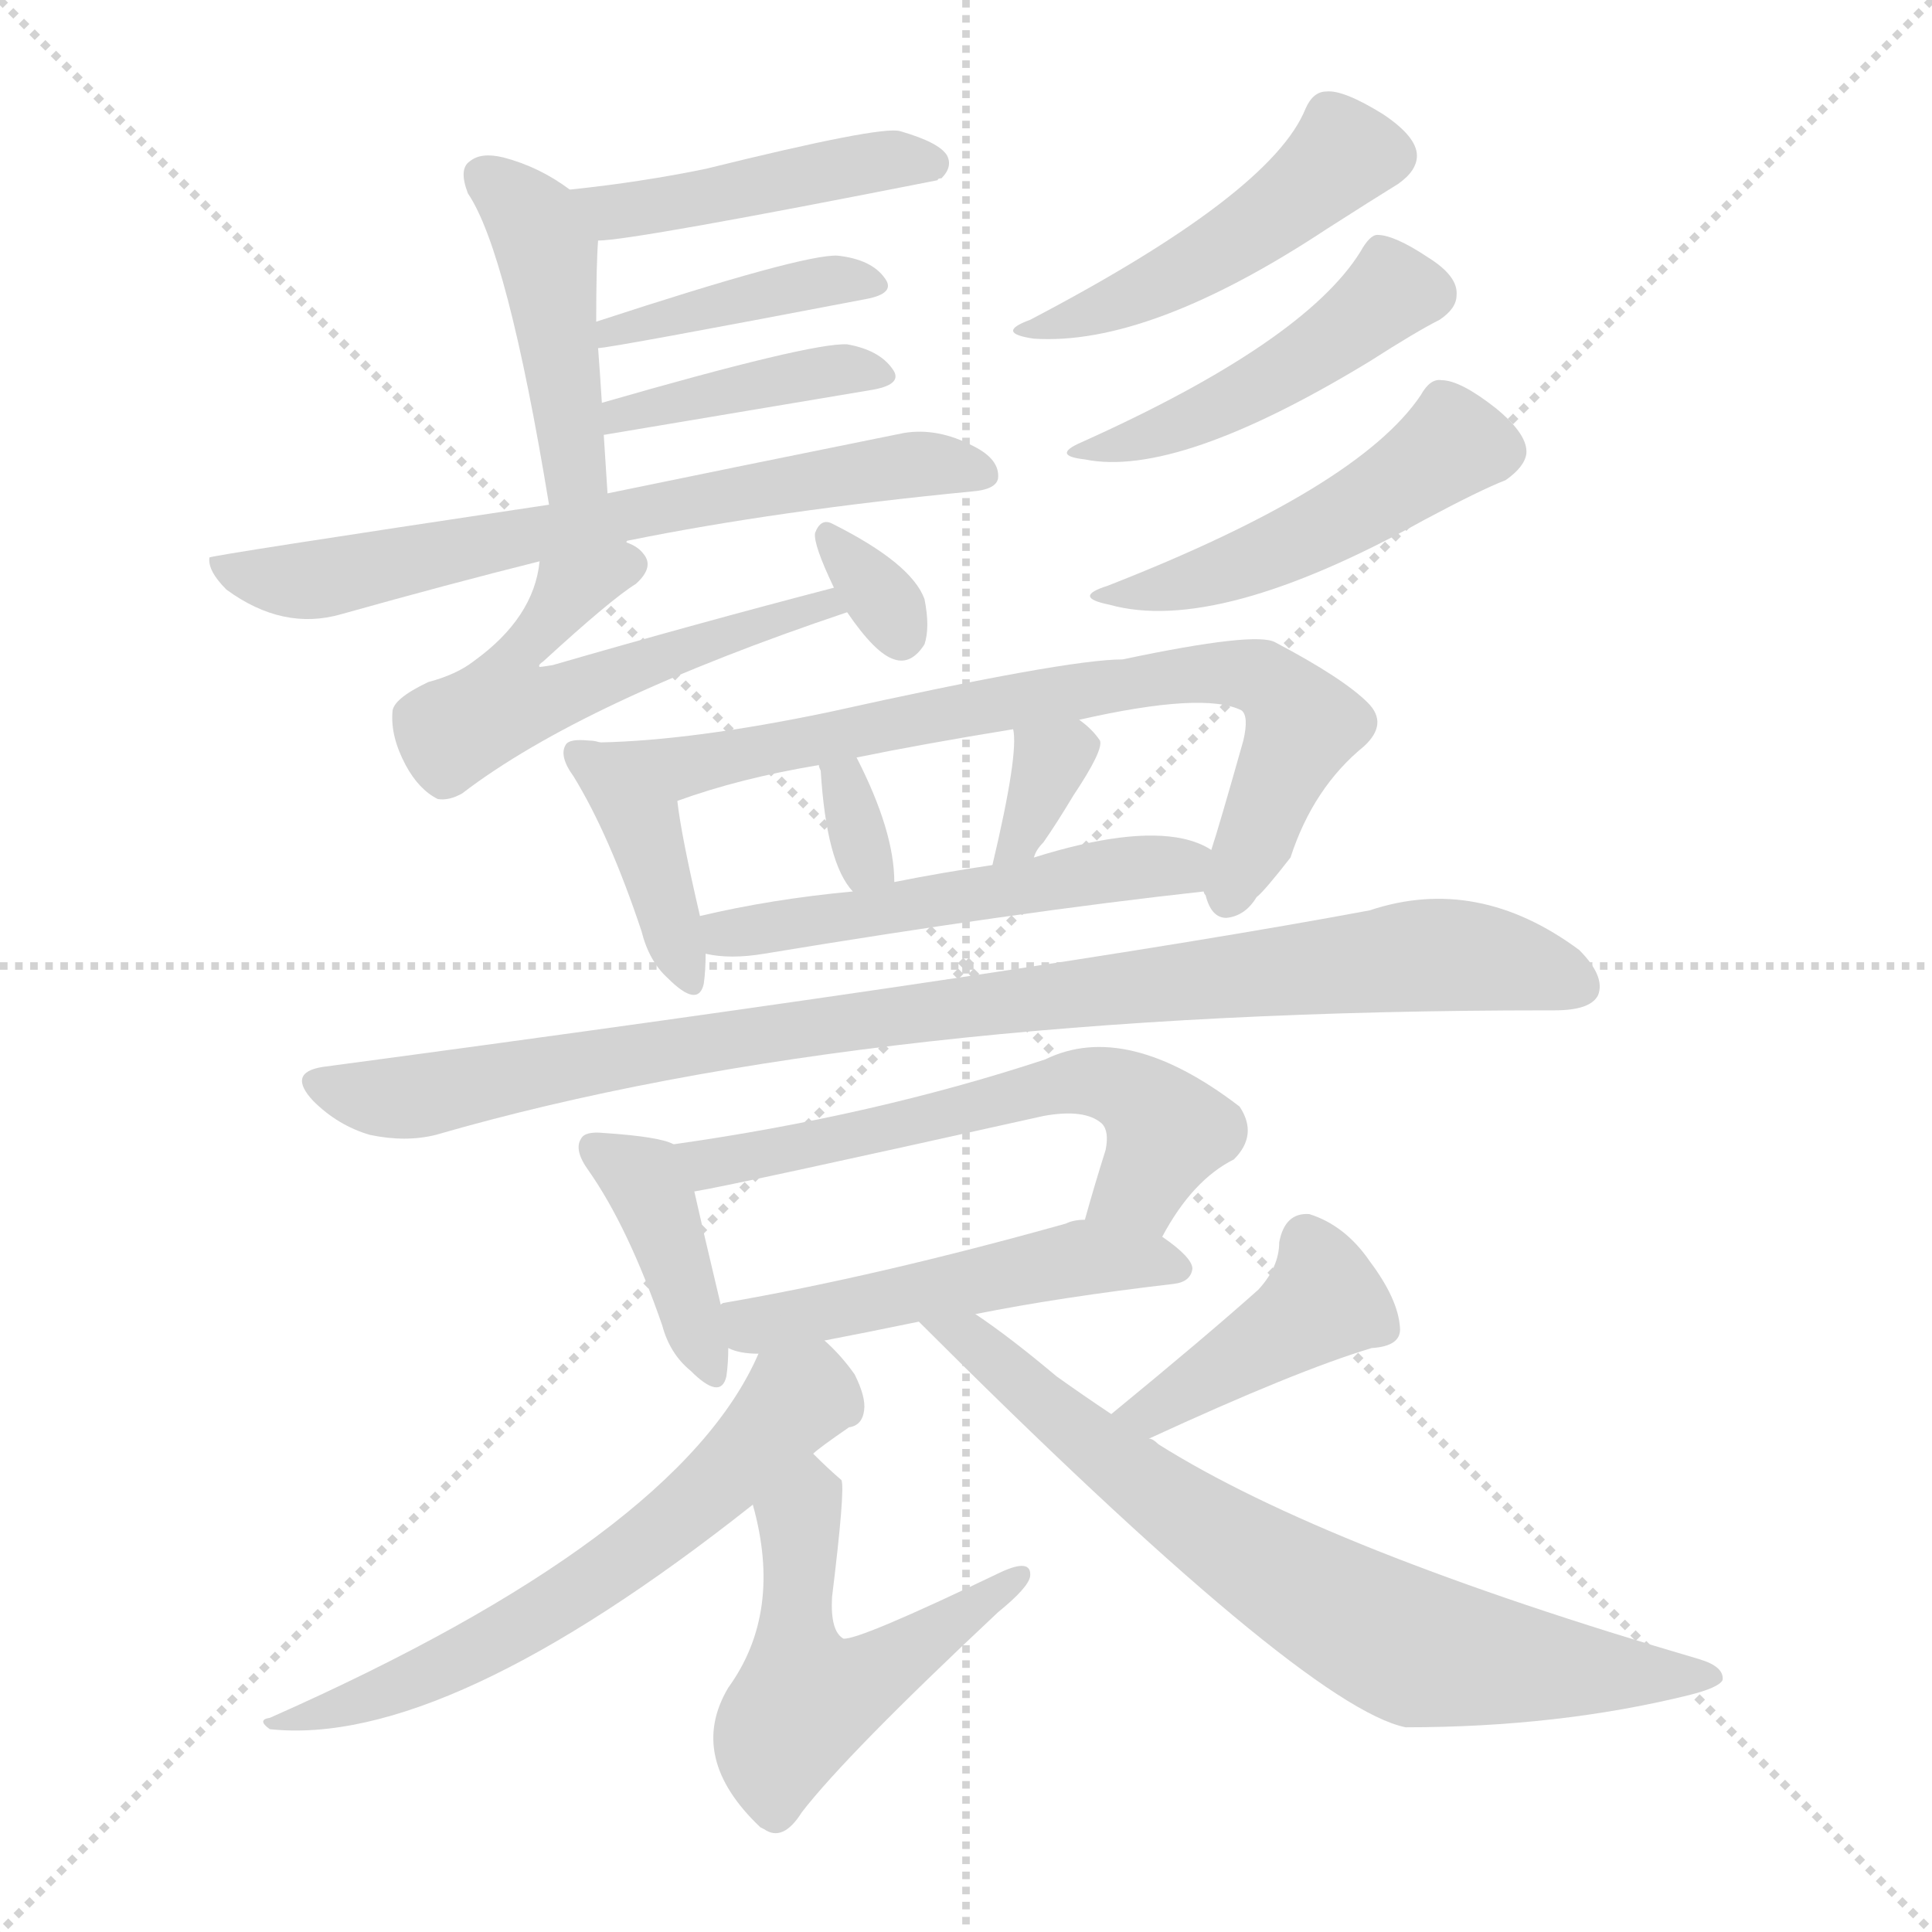 <svg version="1.1" viewBox="0 0 1024 1024" xmlns="http://www.w3.org/2000/svg">
  <g stroke="lightgray" stroke-dasharray="1,1" stroke-width="1" transform="scale(4, 4)">
    <line x1="0" y1="0" x2="256" y2="256"></line>
    <line x1="256" y1="0" x2="0" y2="256"></line>
    <line x1="128" y1="0" x2="128" y2="256"></line>
    <line x1="0" y1="128" x2="256" y2="128"></line>
  </g>
<g transform="scale(1, -1) translate(0, -900)">
   <style type="text/css">
    @keyframes keyframes0 {
      from {
       stroke: blue;
       stroke-dashoffset: 444;
       stroke-width: 128;
       }
       59% {
       animation-timing-function: step-end;
       stroke: blue;
       stroke-dashoffset: 0;
       stroke-width: 128;
       }
       to {
       stroke: black;
       stroke-width: 1024;
       }
       }
       #make-me-a-hanzi-animation-0 {
         animation: keyframes0 0.611s both;
         animation-delay: 0s;
         animation-timing-function: linear;
       }
    @keyframes keyframes1 {
      from {
       stroke: blue;
       stroke-dashoffset: 436;
       stroke-width: 128;
       }
       59% {
       animation-timing-function: step-end;
       stroke: blue;
       stroke-dashoffset: 0;
       stroke-width: 128;
       }
       to {
       stroke: black;
       stroke-width: 1024;
       }
       }
       #make-me-a-hanzi-animation-1 {
         animation: keyframes1 0.605s both;
         animation-delay: 0.611s;
         animation-timing-function: linear;
       }
    @keyframes keyframes2 {
      from {
       stroke: blue;
       stroke-dashoffset: 401;
       stroke-width: 128;
       }
       57% {
       animation-timing-function: step-end;
       stroke: blue;
       stroke-dashoffset: 0;
       stroke-width: 128;
       }
       to {
       stroke: black;
       stroke-width: 1024;
       }
       }
       #make-me-a-hanzi-animation-2 {
         animation: keyframes2 0.576s both;
         animation-delay: 1.216s;
         animation-timing-function: linear;
       }
    @keyframes keyframes3 {
      from {
       stroke: blue;
       stroke-dashoffset: 399;
       stroke-width: 128;
       }
       56% {
       animation-timing-function: step-end;
       stroke: blue;
       stroke-dashoffset: 0;
       stroke-width: 128;
       }
       to {
       stroke: black;
       stroke-width: 1024;
       }
       }
       #make-me-a-hanzi-animation-3 {
         animation: keyframes3 0.575s both;
         animation-delay: 1.792s;
         animation-timing-function: linear;
       }
    @keyframes keyframes4 {
      from {
       stroke: blue;
       stroke-dashoffset: 670;
       stroke-width: 128;
       }
       69% {
       animation-timing-function: step-end;
       stroke: blue;
       stroke-dashoffset: 0;
       stroke-width: 128;
       }
       to {
       stroke: black;
       stroke-width: 1024;
       }
       }
       #make-me-a-hanzi-animation-4 {
         animation: keyframes4 0.795s both;
         animation-delay: 2.367s;
         animation-timing-function: linear;
       }
    @keyframes keyframes5 {
      from {
       stroke: blue;
       stroke-dashoffset: 563;
       stroke-width: 128;
       }
       65% {
       animation-timing-function: step-end;
       stroke: blue;
       stroke-dashoffset: 0;
       stroke-width: 128;
       }
       to {
       stroke: black;
       stroke-width: 1024;
       }
       }
       #make-me-a-hanzi-animation-5 {
         animation: keyframes5 0.708s both;
         animation-delay: 3.162s;
         animation-timing-function: linear;
       }
    @keyframes keyframes6 {
      from {
       stroke: blue;
       stroke-dashoffset: 319;
       stroke-width: 128;
       }
       51% {
       animation-timing-function: step-end;
       stroke: blue;
       stroke-dashoffset: 0;
       stroke-width: 128;
       }
       to {
       stroke: black;
       stroke-width: 1024;
       }
       }
       #make-me-a-hanzi-animation-6 {
         animation: keyframes6 0.51s both;
         animation-delay: 3.871s;
         animation-timing-function: linear;
       }
    @keyframes keyframes7 {
      from {
       stroke: blue;
       stroke-dashoffset: 468;
       stroke-width: 128;
       }
       60% {
       animation-timing-function: step-end;
       stroke: blue;
       stroke-dashoffset: 0;
       stroke-width: 128;
       }
       to {
       stroke: black;
       stroke-width: 1024;
       }
       }
       #make-me-a-hanzi-animation-7 {
         animation: keyframes7 0.631s both;
         animation-delay: 4.38s;
         animation-timing-function: linear;
       }
    @keyframes keyframes8 {
      from {
       stroke: blue;
       stroke-dashoffset: 455;
       stroke-width: 128;
       }
       60% {
       animation-timing-function: step-end;
       stroke: blue;
       stroke-dashoffset: 0;
       stroke-width: 128;
       }
       to {
       stroke: black;
       stroke-width: 1024;
       }
       }
       #make-me-a-hanzi-animation-8 {
         animation: keyframes8 0.62s both;
         animation-delay: 5.011s;
         animation-timing-function: linear;
       }
    @keyframes keyframes9 {
      from {
       stroke: blue;
       stroke-dashoffset: 476;
       stroke-width: 128;
       }
       61% {
       animation-timing-function: step-end;
       stroke: blue;
       stroke-dashoffset: 0;
       stroke-width: 128;
       }
       to {
       stroke: black;
       stroke-width: 1024;
       }
       }
       #make-me-a-hanzi-animation-9 {
         animation: keyframes9 0.637s both;
         animation-delay: 5.631s;
         animation-timing-function: linear;
       }
    @keyframes keyframes10 {
      from {
       stroke: blue;
       stroke-dashoffset: 390;
       stroke-width: 128;
       }
       56% {
       animation-timing-function: step-end;
       stroke: blue;
       stroke-dashoffset: 0;
       stroke-width: 128;
       }
       to {
       stroke: black;
       stroke-width: 1024;
       }
       }
       #make-me-a-hanzi-animation-10 {
         animation: keyframes10 0.567s both;
         animation-delay: 6.269s;
         animation-timing-function: linear;
       }
    @keyframes keyframes11 {
      from {
       stroke: blue;
       stroke-dashoffset: 741;
       stroke-width: 128;
       }
       71% {
       animation-timing-function: step-end;
       stroke: blue;
       stroke-dashoffset: 0;
       stroke-width: 128;
       }
       to {
       stroke: black;
       stroke-width: 1024;
       }
       }
       #make-me-a-hanzi-animation-11 {
         animation: keyframes11 0.853s both;
         animation-delay: 6.836s;
         animation-timing-function: linear;
       }
    @keyframes keyframes12 {
      from {
       stroke: blue;
       stroke-dashoffset: 321;
       stroke-width: 128;
       }
       51% {
       animation-timing-function: step-end;
       stroke: blue;
       stroke-dashoffset: 0;
       stroke-width: 128;
       }
       to {
       stroke: black;
       stroke-width: 1024;
       }
       }
       #make-me-a-hanzi-animation-12 {
         animation: keyframes12 0.511s both;
         animation-delay: 7.689s;
         animation-timing-function: linear;
       }
    @keyframes keyframes13 {
      from {
       stroke: blue;
       stroke-dashoffset: 331;
       stroke-width: 128;
       }
       52% {
       animation-timing-function: step-end;
       stroke: blue;
       stroke-dashoffset: 0;
       stroke-width: 128;
       }
       to {
       stroke: black;
       stroke-width: 1024;
       }
       }
       #make-me-a-hanzi-animation-13 {
         animation: keyframes13 0.519s both;
         animation-delay: 8.2s;
         animation-timing-function: linear;
       }
    @keyframes keyframes14 {
      from {
       stroke: blue;
       stroke-dashoffset: 518;
       stroke-width: 128;
       }
       63% {
       animation-timing-function: step-end;
       stroke: blue;
       stroke-dashoffset: 0;
       stroke-width: 128;
       }
       to {
       stroke: black;
       stroke-width: 1024;
       }
       }
       #make-me-a-hanzi-animation-14 {
         animation: keyframes14 0.672s both;
         animation-delay: 8.72s;
         animation-timing-function: linear;
       }
    @keyframes keyframes15 {
      from {
       stroke: blue;
       stroke-dashoffset: 933;
       stroke-width: 128;
       }
       75% {
       animation-timing-function: step-end;
       stroke: blue;
       stroke-dashoffset: 0;
       stroke-width: 128;
       }
       to {
       stroke: black;
       stroke-width: 1024;
       }
       }
       #make-me-a-hanzi-animation-15 {
         animation: keyframes15 1.009s both;
         animation-delay: 9.391s;
         animation-timing-function: linear;
       }
    @keyframes keyframes16 {
      from {
       stroke: blue;
       stroke-dashoffset: 392;
       stroke-width: 128;
       }
       56% {
       animation-timing-function: step-end;
       stroke: blue;
       stroke-dashoffset: 0;
       stroke-width: 128;
       }
       to {
       stroke: black;
       stroke-width: 1024;
       }
       }
       #make-me-a-hanzi-animation-16 {
         animation: keyframes16 0.569s both;
         animation-delay: 10.401s;
         animation-timing-function: linear;
       }
    @keyframes keyframes17 {
      from {
       stroke: blue;
       stroke-dashoffset: 582;
       stroke-width: 128;
       }
       65% {
       animation-timing-function: step-end;
       stroke: blue;
       stroke-dashoffset: 0;
       stroke-width: 128;
       }
       to {
       stroke: black;
       stroke-width: 1024;
       }
       }
       #make-me-a-hanzi-animation-17 {
         animation: keyframes17 0.724s both;
         animation-delay: 10.97s;
         animation-timing-function: linear;
       }
    @keyframes keyframes18 {
      from {
       stroke: blue;
       stroke-dashoffset: 499;
       stroke-width: 128;
       }
       62% {
       animation-timing-function: step-end;
       stroke: blue;
       stroke-dashoffset: 0;
       stroke-width: 128;
       }
       to {
       stroke: black;
       stroke-width: 1024;
       }
       }
       #make-me-a-hanzi-animation-18 {
         animation: keyframes18 0.656s both;
         animation-delay: 11.693s;
         animation-timing-function: linear;
       }
    @keyframes keyframes19 {
      from {
       stroke: blue;
       stroke-dashoffset: 612;
       stroke-width: 128;
       }
       67% {
       animation-timing-function: step-end;
       stroke: blue;
       stroke-dashoffset: 0;
       stroke-width: 128;
       }
       to {
       stroke: black;
       stroke-width: 1024;
       }
       }
       #make-me-a-hanzi-animation-19 {
         animation: keyframes19 0.748s both;
         animation-delay: 12.349s;
         animation-timing-function: linear;
       }
    @keyframes keyframes20 {
      from {
       stroke: blue;
       stroke-dashoffset: 512;
       stroke-width: 128;
       }
       63% {
       animation-timing-function: step-end;
       stroke: blue;
       stroke-dashoffset: 0;
       stroke-width: 128;
       }
       to {
       stroke: black;
       stroke-width: 1024;
       }
       }
       #make-me-a-hanzi-animation-20 {
         animation: keyframes20 0.667s both;
         animation-delay: 13.097s;
         animation-timing-function: linear;
       }
    @keyframes keyframes21 {
      from {
       stroke: blue;
       stroke-dashoffset: 409;
       stroke-width: 128;
       }
       57% {
       animation-timing-function: step-end;
       stroke: blue;
       stroke-dashoffset: 0;
       stroke-width: 128;
       }
       to {
       stroke: black;
       stroke-width: 1024;
       }
       }
       #make-me-a-hanzi-animation-21 {
         animation: keyframes21 0.583s both;
         animation-delay: 13.764s;
         animation-timing-function: linear;
       }
    @keyframes keyframes22 {
      from {
       stroke: blue;
       stroke-dashoffset: 707;
       stroke-width: 128;
       }
       70% {
       animation-timing-function: step-end;
       stroke: blue;
       stroke-dashoffset: 0;
       stroke-width: 128;
       }
       to {
       stroke: black;
       stroke-width: 1024;
       }
       }
       #make-me-a-hanzi-animation-22 {
         animation: keyframes22 0.825s both;
         animation-delay: 14.347s;
         animation-timing-function: linear;
       }
</style>
<path d="M 317.0 772.5 Q 335.0 772.5 497.0 804.5 Q 497.0 805.5 499.0 805.5 Q 505.0 811.5 502.0 817.5 Q 498.0 824.5 477.0 830.5 Q 467.0 833.5 374.0 810.5 Q 340.0 803.5 302.0 799.5 C 272.0 796.5 287.0 770.5 317.0 772.5 Z" fill="lightgray"></path> 
<path d="M 322.0 638.5 Q 321.0 654.5 320.0 669.5 L 319.0 686.5 Q 318.0 702.5 317.0 715.5 L 316.0 729.5 Q 316.0 759.5 317.0 772.5 C 318.0 788.5 318.0 788.5 302.0 799.5 Q 286.0 811.5 267.0 816.5 Q 255.0 819.5 249.0 814.5 Q 243.0 810.5 248.0 797.5 Q 269.0 766.5 291.0 632.5 C 296.0 602.5 324.0 608.5 322.0 638.5 Z" fill="lightgray"></path> 
<path d="M 317.0 715.5 Q 323.0 715.5 459.0 741.5 Q 475.0 744.5 469.0 752.5 Q 462.0 762.5 444.0 764.5 Q 426.0 765.5 316.0 729.5 C 287.0 720.5 287.0 711.5 317.0 715.5 Z" fill="lightgray"></path> 
<path d="M 320.0 669.5 L 463.0 693.5 Q 479.0 696.5 473.0 704.5 Q 466.0 714.5 449.0 717.5 Q 430.0 718.5 319.0 686.5 C 290.0 678.5 290.0 664.5 320.0 669.5 Z" fill="lightgray"></path> 
<path d="M 332.0 612.5 Q 332.0 613.5 333.0 613.5 Q 412.0 629.5 515.0 639.5 Q 528.0 640.5 529.0 646.5 Q 530.0 656.5 516.0 663.5 Q 497.0 673.5 479.0 670.5 Q 385.0 651.5 322.0 638.5 L 291.0 632.5 Q 111.0 605.5 111.0 604.5 Q 110.0 597.5 120.0 587.5 Q 150.0 565.5 181.0 574.5 Q 238.0 590.5 286.0 602.5 L 332.0 612.5 Z" fill="lightgray"></path> 
<path d="M 442.0 588.5 Q 369.0 569.5 293.0 547.5 Q 287.0 546.5 286.0 546.5 Q 285.0 547.5 288.0 549.5 Q 324.0 582.5 337.0 590.5 Q 347.0 599.5 341.0 606.5 Q 338.0 610.5 332.0 612.5 C 307.0 629.5 292.0 631.5 286.0 602.5 Q 283.0 572.5 251.0 549.5 Q 242.0 542.5 227.0 538.5 Q 208.0 529.5 208.0 522.5 Q 207.0 509.5 215.0 494.5 Q 222.0 481.5 232.0 476.5 Q 238.0 475.5 245.0 479.5 Q 309.0 528.5 449.0 575.5 C 477.0 585.5 471.0 596.5 442.0 588.5 Z" fill="lightgray"></path> 
<path d="M 449.0 575.5 Q 464.0 553.5 474.0 550.5 Q 483.0 547.5 490.0 558.5 Q 493.0 567.5 490.0 582.5 Q 483.0 601.5 441.0 622.5 Q 435.0 625.5 432.0 617.5 Q 431.0 611.5 442.0 588.5 L 449.0 575.5 Z" fill="lightgray"></path> 
<path d="M 692.0 842.5 Q 674.0 797.5 546.0 730.5 Q 527.0 723.5 548.0 720.5 Q 609.0 716.5 703.0 778.5 Q 728.0 794.5 741.0 802.5 Q 751.0 809.5 751.0 817.5 Q 751.0 827.5 733.0 839.5 Q 712.0 852.5 703.0 851.5 Q 696.0 851.5 692.0 842.5 Z" fill="lightgray"></path> 
<path d="M 721.0 766.5 Q 691.0 718.5 573.0 665.5 Q 557.0 658.5 575.0 656.5 Q 624.0 646.5 726.0 708.5 Q 751.0 724.5 763.0 730.5 Q 772.0 736.5 772.0 743.5 Q 773.0 753.5 757.0 763.5 Q 739.0 775.5 730.0 775.5 Q 726.0 775.5 721.0 766.5 Z" fill="lightgray"></path> 
<path d="M 753.0 690.5 Q 720.0 641.5 587.0 589.5 Q 568.0 583.5 588.0 579.5 Q 645.0 563.5 755.0 624.5 Q 785.0 640.5 798.0 645.5 Q 808.0 652.5 809.0 659.5 Q 810.0 669.5 793.0 683.5 Q 774.0 698.5 764.0 698.5 Q 758.0 699.5 753.0 690.5 Z" fill="lightgray"></path> 
<path d="M 318.0 506.5 Q 315.0 507.5 312.0 507.5 Q 302.0 508.5 300.0 505.5 Q 296.0 499.5 304.0 488.5 Q 323.0 457.5 340.0 406.5 Q 344.0 390.5 354.0 381.5 Q 370.0 365.5 373.0 378.5 Q 374.0 385.5 374.0 394.5 L 371.0 414.5 Q 361.0 457.5 359.0 475.5 C 356.0 498.5 347.0 500.5 318.0 506.5 Z" fill="lightgray"></path> 
<path d="M 638.0 427.5 Q 638.0 426.5 639.0 425.5 Q 642.0 413.5 650.0 413.5 Q 660.0 414.5 666.0 424.5 Q 670.0 427.5 684.0 445.5 Q 696.0 482.5 723.0 504.5 Q 736.0 516.5 725.0 527.5 Q 712.0 540.5 676.0 559.5 Q 666.0 565.5 595.0 550.5 Q 565.0 550.5 439.0 522.5 Q 367.0 507.5 318.0 506.5 C 288.0 505.5 331.0 465.5 359.0 475.5 Q 392.0 487.5 434.0 494.5 L 454.0 498.5 Q 488.0 505.5 537.0 513.5 L 572.0 518.5 Q 638.0 533.5 658.0 523.5 Q 662.0 520.5 659.0 507.5 Q 646.0 461.5 642.0 449.5 C 636.0 430.5 636.0 430.5 638.0 427.5 Z" fill="lightgray"></path> 
<path d="M 474.0 432.5 Q 474.0 459.5 454.0 498.5 C 440.0 525.5 425.0 523.5 434.0 494.5 Q 434.0 493.5 435.0 491.5 Q 438.0 442.5 452.0 427.5 C 471.0 404.5 475.0 402.5 474.0 432.5 Z" fill="lightgray"></path> 
<path d="M 548.0 445.5 Q 549.0 449.5 553.0 453.5 Q 560.0 463.5 569.0 478.5 Q 585.0 502.5 583.0 507.5 Q 579.0 513.5 572.0 518.5 C 548.0 536.5 533.0 543.5 537.0 513.5 Q 540.0 500.5 526.0 441.5 C 519.0 412.5 537.0 417.5 548.0 445.5 Z" fill="lightgray"></path> 
<path d="M 374.0 394.5 Q 387.0 391.5 405.0 394.5 Q 538.0 416.5 638.0 427.5 C 668.0 430.5 669.0 436.5 642.0 449.5 Q 636.0 453.5 627.0 455.5 Q 599.0 461.5 548.0 445.5 L 526.0 441.5 Q 499.0 437.5 474.0 432.5 L 452.0 427.5 Q 409.0 423.5 371.0 414.5 C 342.0 407.5 344.0 398.5 374.0 394.5 Z" fill="lightgray"></path> 
<path d="M 171.0 334.5 Q 152.0 331.5 166.0 316.5 Q 179.0 303.5 196.0 298.5 Q 215.0 294.5 231.0 298.5 Q 459.0 364.5 821.0 364.5 L 824.0 364.5 Q 843.0 364.5 847.0 372.5 Q 851.0 382.5 837.0 396.5 Q 783.0 436.5 726.0 417.5 Q 560.0 386.5 171.0 334.5 Z" fill="lightgray"></path> 
<path d="M 357.0 293.5 Q 350.0 297.5 320.0 299.5 Q 310.0 300.5 308.0 296.5 Q 304.0 290.5 312.0 279.5 Q 333.0 249.5 351.0 197.5 Q 355.0 182.5 366.0 173.5 Q 382.0 157.5 385.0 170.5 Q 386.0 177.5 386.0 185.5 L 382.0 208.5 Q 372.0 250.5 368.0 268.5 C 363.0 291.5 363.0 291.5 357.0 293.5 Z" fill="lightgray"></path> 
<path d="M 616.0 244.5 Q 632.0 274.5 654.0 285.5 Q 667.0 298.5 657.0 313.5 Q 597.0 359.5 554.0 338.5 Q 463.0 308.5 357.0 293.5 C 327.0 289.5 339.0 262.5 368.0 268.5 Q 387.0 271.5 553.0 308.5 Q 575.0 312.5 584.0 304.5 Q 588.0 300.5 586.0 290.5 Q 580.0 271.5 575.0 253.5 C 567.0 224.5 601.0 218.5 616.0 244.5 Z" fill="lightgray"></path> 
<path d="M 437.0 189.5 Q 458.0 193.5 487.0 199.5 L 517.0 203.5 Q 562.0 212.5 622.0 219.5 Q 631.0 220.5 632.0 227.5 Q 632.0 233.5 616.0 244.5 L 575.0 253.5 Q 569.0 253.5 565.0 251.5 Q 465.0 223.5 384.0 209.5 Q 383.0 209.5 382.0 208.5 C 353.0 200.5 357.0 194.5 386.0 185.5 Q 392.0 182.5 402.0 182.5 L 437.0 189.5 Z" fill="lightgray"></path> 
<path d="M 402.0 182.5 Q 360.0 85.5 143.0 -10.5 Q 136.0 -11.5 143.0 -16.5 Q 236.0 -26.5 399.0 102.5 L 431.0 129.5 Q 434.0 132.5 450.0 143.5 Q 457.0 144.5 458.0 152.5 Q 459.0 159.5 453.0 171.5 Q 446.0 181.5 437.0 189.5 C 416.0 210.5 415.0 209.5 402.0 182.5 Z" fill="lightgray"></path> 
<path d="M 399.0 102.5 Q 415.0 45.5 386.0 5.5 Q 364.0 -31.5 403.0 -68.5 L 405.0 -69.5 Q 415.0 -76.5 425.0 -60.5 Q 449.0 -29.5 529.0 45.5 Q 545.0 58.5 546.0 64.5 Q 547.0 74.5 530.0 66.5 Q 455.0 30.5 447.0 31.5 Q 440.0 35.5 441.0 53.5 Q 448.0 110.5 446.0 115.5 Q 439.0 121.5 431.0 129.5 C 409.0 150.5 392.0 131.5 399.0 102.5 Z" fill="lightgray"></path> 
<path d="M 609.0 137.5 Q 687.0 173.5 727.0 185.5 Q 743.0 186.5 742.0 196.5 Q 741.0 211.5 726.0 231.5 Q 713.0 250.5 694.0 256.5 Q 681.0 257.5 678.0 241.5 Q 678.0 228.5 667.0 216.5 Q 639.0 191.5 589.0 150.5 C 566.0 131.5 582.0 124.5 609.0 137.5 Z" fill="lightgray"></path> 
<path d="M 487.0 199.5 Q 691.0 -4.5 745.0 -15.5 Q 826.0 -15.5 895.0 1.5 Q 911.0 5.5 913.0 9.5 Q 914.0 16.5 901.0 20.5 Q 703.0 78.5 614.0 134.5 Q 611.0 137.5 609.0 137.5 L 589.0 150.5 Q 574.0 160.5 560.0 170.5 Q 535.0 191.5 517.0 203.5 C 492.0 220.5 466.0 220.5 487.0 199.5 Z" fill="lightgray"></path> 
      <clipPath id="make-me-a-hanzi-clip-0">
      <path d="M 317.0 772.5 Q 335.0 772.5 497.0 804.5 Q 497.0 805.5 499.0 805.5 Q 505.0 811.5 502.0 817.5 Q 498.0 824.5 477.0 830.5 Q 467.0 833.5 374.0 810.5 Q 340.0 803.5 302.0 799.5 C 272.0 796.5 287.0 770.5 317.0 772.5 Z" fill="lightgray"></path>
      </clipPath>
      <path clip-path="url(#make-me-a-hanzi-clip-0)" d="M 310.0 795.5 L 329.0 788.5 L 470.0 815.5 L 494.0 813.5 " fill="none" id="make-me-a-hanzi-animation-0" stroke-dasharray="316 632" stroke-linecap="round"></path>

      <clipPath id="make-me-a-hanzi-clip-1">
      <path d="M 322.0 638.5 Q 321.0 654.5 320.0 669.5 L 319.0 686.5 Q 318.0 702.5 317.0 715.5 L 316.0 729.5 Q 316.0 759.5 317.0 772.5 C 318.0 788.5 318.0 788.5 302.0 799.5 Q 286.0 811.5 267.0 816.5 Q 255.0 819.5 249.0 814.5 Q 243.0 810.5 248.0 797.5 Q 269.0 766.5 291.0 632.5 C 296.0 602.5 324.0 608.5 322.0 638.5 Z" fill="lightgray"></path>
      </clipPath>
      <path clip-path="url(#make-me-a-hanzi-clip-1)" d="M 256.0 806.5 L 276.0 790.5 L 290.0 767.5 L 304.0 652.5 L 313.0 645.5 " fill="none" id="make-me-a-hanzi-animation-1" stroke-dasharray="308 616" stroke-linecap="round"></path>

      <clipPath id="make-me-a-hanzi-clip-2">
      <path d="M 317.0 715.5 Q 323.0 715.5 459.0 741.5 Q 475.0 744.5 469.0 752.5 Q 462.0 762.5 444.0 764.5 Q 426.0 765.5 316.0 729.5 C 287.0 720.5 287.0 711.5 317.0 715.5 Z" fill="lightgray"></path>
      </clipPath>
      <path clip-path="url(#make-me-a-hanzi-clip-2)" d="M 318.0 722.5 L 406.0 745.5 L 460.0 750.5 " fill="none" id="make-me-a-hanzi-animation-2" stroke-dasharray="273 546" stroke-linecap="round"></path>

      <clipPath id="make-me-a-hanzi-clip-3">
      <path d="M 320.0 669.5 L 463.0 693.5 Q 479.0 696.5 473.0 704.5 Q 466.0 714.5 449.0 717.5 Q 430.0 718.5 319.0 686.5 C 290.0 678.5 290.0 664.5 320.0 669.5 Z" fill="lightgray"></path>
      </clipPath>
      <path clip-path="url(#make-me-a-hanzi-clip-3)" d="M 327.0 674.5 L 330.0 682.5 L 376.0 692.5 L 463.0 703.5 " fill="none" id="make-me-a-hanzi-animation-3" stroke-dasharray="271 542" stroke-linecap="round"></path>

      <clipPath id="make-me-a-hanzi-clip-4">
      <path d="M 332.0 612.5 Q 332.0 613.5 333.0 613.5 Q 412.0 629.5 515.0 639.5 Q 528.0 640.5 529.0 646.5 Q 530.0 656.5 516.0 663.5 Q 497.0 673.5 479.0 670.5 Q 385.0 651.5 322.0 638.5 L 291.0 632.5 Q 111.0 605.5 111.0 604.5 Q 110.0 597.5 120.0 587.5 Q 150.0 565.5 181.0 574.5 Q 238.0 590.5 286.0 602.5 L 332.0 612.5 Z" fill="lightgray"></path>
      </clipPath>
      <path clip-path="url(#make-me-a-hanzi-clip-4)" d="M 113.0 600.5 L 160.0 591.5 L 278.0 619.5 L 291.0 617.5 L 439.0 646.5 L 494.0 654.5 L 519.0 648.5 " fill="none" id="make-me-a-hanzi-animation-4" stroke-dasharray="542 1084" stroke-linecap="round"></path>

      <clipPath id="make-me-a-hanzi-clip-5">
      <path d="M 442.0 588.5 Q 369.0 569.5 293.0 547.5 Q 287.0 546.5 286.0 546.5 Q 285.0 547.5 288.0 549.5 Q 324.0 582.5 337.0 590.5 Q 347.0 599.5 341.0 606.5 Q 338.0 610.5 332.0 612.5 C 307.0 629.5 292.0 631.5 286.0 602.5 Q 283.0 572.5 251.0 549.5 Q 242.0 542.5 227.0 538.5 Q 208.0 529.5 208.0 522.5 Q 207.0 509.5 215.0 494.5 Q 222.0 481.5 232.0 476.5 Q 238.0 475.5 245.0 479.5 Q 309.0 528.5 449.0 575.5 C 477.0 585.5 471.0 596.5 442.0 588.5 Z" fill="lightgray"></path>
      </clipPath>
      <path clip-path="url(#make-me-a-hanzi-clip-5)" d="M 332.0 600.5 L 302.0 586.5 L 289.0 565.5 L 295.0 558.5 L 290.0 546.5 L 276.0 555.5 L 268.0 543.5 L 267.0 526.5 L 292.0 529.5 L 393.0 567.5 L 438.0 577.5 " fill="none" id="make-me-a-hanzi-animation-5" stroke-dasharray="435 870" stroke-linecap="round"></path>

      <clipPath id="make-me-a-hanzi-clip-6">
      <path d="M 449.0 575.5 Q 464.0 553.5 474.0 550.5 Q 483.0 547.5 490.0 558.5 Q 493.0 567.5 490.0 582.5 Q 483.0 601.5 441.0 622.5 Q 435.0 625.5 432.0 617.5 Q 431.0 611.5 442.0 588.5 L 449.0 575.5 Z" fill="lightgray"></path>
      </clipPath>
      <path clip-path="url(#make-me-a-hanzi-clip-6)" d="M 440.0 613.5 L 478.0 563.5 " fill="none" id="make-me-a-hanzi-animation-6" stroke-dasharray="191 382" stroke-linecap="round"></path>

      <clipPath id="make-me-a-hanzi-clip-7">
      <path d="M 692.0 842.5 Q 674.0 797.5 546.0 730.5 Q 527.0 723.5 548.0 720.5 Q 609.0 716.5 703.0 778.5 Q 728.0 794.5 741.0 802.5 Q 751.0 809.5 751.0 817.5 Q 751.0 827.5 733.0 839.5 Q 712.0 852.5 703.0 851.5 Q 696.0 851.5 692.0 842.5 Z" fill="lightgray"></path>
      </clipPath>
      <path clip-path="url(#make-me-a-hanzi-clip-7)" d="M 737.0 817.5 L 712.0 818.5 L 683.0 791.5 L 625.0 754.5 L 576.0 732.5 L 558.0 732.5 L 554.0 726.5 " fill="none" id="make-me-a-hanzi-animation-7" stroke-dasharray="340 680" stroke-linecap="round"></path>

      <clipPath id="make-me-a-hanzi-clip-8">
      <path d="M 721.0 766.5 Q 691.0 718.5 573.0 665.5 Q 557.0 658.5 575.0 656.5 Q 624.0 646.5 726.0 708.5 Q 751.0 724.5 763.0 730.5 Q 772.0 736.5 772.0 743.5 Q 773.0 753.5 757.0 763.5 Q 739.0 775.5 730.0 775.5 Q 726.0 775.5 721.0 766.5 Z" fill="lightgray"></path>
      </clipPath>
      <path clip-path="url(#make-me-a-hanzi-clip-8)" d="M 757.0 744.5 L 738.0 746.5 L 671.0 696.5 L 613.0 669.5 L 581.0 662.5 " fill="none" id="make-me-a-hanzi-animation-8" stroke-dasharray="327 654" stroke-linecap="round"></path>

      <clipPath id="make-me-a-hanzi-clip-9">
      <path d="M 753.0 690.5 Q 720.0 641.5 587.0 589.5 Q 568.0 583.5 588.0 579.5 Q 645.0 563.5 755.0 624.5 Q 785.0 640.5 798.0 645.5 Q 808.0 652.5 809.0 659.5 Q 810.0 669.5 793.0 683.5 Q 774.0 698.5 764.0 698.5 Q 758.0 699.5 753.0 690.5 Z" fill="lightgray"></path>
      </clipPath>
      <path clip-path="url(#make-me-a-hanzi-clip-9)" d="M 796.0 661.5 L 768.0 662.5 L 684.0 610.5 L 628.0 590.5 L 595.0 585.5 " fill="none" id="make-me-a-hanzi-animation-9" stroke-dasharray="348 696" stroke-linecap="round"></path>

      <clipPath id="make-me-a-hanzi-clip-10">
      <path d="M 318.0 506.5 Q 315.0 507.5 312.0 507.5 Q 302.0 508.5 300.0 505.5 Q 296.0 499.5 304.0 488.5 Q 323.0 457.5 340.0 406.5 Q 344.0 390.5 354.0 381.5 Q 370.0 365.5 373.0 378.5 Q 374.0 385.5 374.0 394.5 L 371.0 414.5 Q 361.0 457.5 359.0 475.5 C 356.0 498.5 347.0 500.5 318.0 506.5 Z" fill="lightgray"></path>
      </clipPath>
      <path clip-path="url(#make-me-a-hanzi-clip-10)" d="M 307.0 500.5 L 340.0 464.5 L 364.0 382.5 " fill="none" id="make-me-a-hanzi-animation-10" stroke-dasharray="262 524" stroke-linecap="round"></path>

      <clipPath id="make-me-a-hanzi-clip-11">
      <path d="M 638.0 427.5 Q 638.0 426.5 639.0 425.5 Q 642.0 413.5 650.0 413.5 Q 660.0 414.5 666.0 424.5 Q 670.0 427.5 684.0 445.5 Q 696.0 482.5 723.0 504.5 Q 736.0 516.5 725.0 527.5 Q 712.0 540.5 676.0 559.5 Q 666.0 565.5 595.0 550.5 Q 565.0 550.5 439.0 522.5 Q 367.0 507.5 318.0 506.5 C 288.0 505.5 331.0 465.5 359.0 475.5 Q 392.0 487.5 434.0 494.5 L 454.0 498.5 Q 488.0 505.5 537.0 513.5 L 572.0 518.5 Q 638.0 533.5 658.0 523.5 Q 662.0 520.5 659.0 507.5 Q 646.0 461.5 642.0 449.5 C 636.0 430.5 636.0 430.5 638.0 427.5 Z" fill="lightgray"></path>
      </clipPath>
      <path clip-path="url(#make-me-a-hanzi-clip-11)" d="M 324.0 504.5 L 362.0 493.5 L 535.0 529.5 L 580.0 532.5 L 608.0 541.5 L 660.0 542.5 L 675.0 537.5 L 691.0 515.5 L 651.0 424.5 " fill="none" id="make-me-a-hanzi-animation-11" stroke-dasharray="613 1226" stroke-linecap="round"></path>

      <clipPath id="make-me-a-hanzi-clip-12">
      <path d="M 474.0 432.5 Q 474.0 459.5 454.0 498.5 C 440.0 525.5 425.0 523.5 434.0 494.5 Q 434.0 493.5 435.0 491.5 Q 438.0 442.5 452.0 427.5 C 471.0 404.5 475.0 402.5 474.0 432.5 Z" fill="lightgray"></path>
      </clipPath>
      <path clip-path="url(#make-me-a-hanzi-clip-12)" d="M 439.0 494.5 L 458.0 444.5 L 467.0 437.5 " fill="none" id="make-me-a-hanzi-animation-12" stroke-dasharray="193 386" stroke-linecap="round"></path>

      <clipPath id="make-me-a-hanzi-clip-13">
      <path d="M 548.0 445.5 Q 549.0 449.5 553.0 453.5 Q 560.0 463.5 569.0 478.5 Q 585.0 502.5 583.0 507.5 Q 579.0 513.5 572.0 518.5 C 548.0 536.5 533.0 543.5 537.0 513.5 Q 540.0 500.5 526.0 441.5 C 519.0 412.5 537.0 417.5 548.0 445.5 Z" fill="lightgray"></path>
      </clipPath>
      <path clip-path="url(#make-me-a-hanzi-clip-13)" d="M 543.0 510.5 L 557.0 495.5 L 541.0 455.5 L 530.0 452.5 " fill="none" id="make-me-a-hanzi-animation-13" stroke-dasharray="203 406" stroke-linecap="round"></path>

      <clipPath id="make-me-a-hanzi-clip-14">
      <path d="M 374.0 394.5 Q 387.0 391.5 405.0 394.5 Q 538.0 416.5 638.0 427.5 C 668.0 430.5 669.0 436.5 642.0 449.5 Q 636.0 453.5 627.0 455.5 Q 599.0 461.5 548.0 445.5 L 526.0 441.5 Q 499.0 437.5 474.0 432.5 L 452.0 427.5 Q 409.0 423.5 371.0 414.5 C 342.0 407.5 344.0 398.5 374.0 394.5 Z" fill="lightgray"></path>
      </clipPath>
      <path clip-path="url(#make-me-a-hanzi-clip-14)" d="M 379.0 410.5 L 385.0 404.5 L 412.0 407.5 L 635.0 445.5 " fill="none" id="make-me-a-hanzi-animation-14" stroke-dasharray="390 780" stroke-linecap="round"></path>

      <clipPath id="make-me-a-hanzi-clip-15">
      <path d="M 171.0 334.5 Q 152.0 331.5 166.0 316.5 Q 179.0 303.5 196.0 298.5 Q 215.0 294.5 231.0 298.5 Q 459.0 364.5 821.0 364.5 L 824.0 364.5 Q 843.0 364.5 847.0 372.5 Q 851.0 382.5 837.0 396.5 Q 783.0 436.5 726.0 417.5 Q 560.0 386.5 171.0 334.5 Z" fill="lightgray"></path>
      </clipPath>
      <path clip-path="url(#make-me-a-hanzi-clip-15)" d="M 169.0 325.5 L 214.0 318.5 L 416.0 354.5 L 762.0 394.5 L 820.0 385.5 L 837.0 377.5 " fill="none" id="make-me-a-hanzi-animation-15" stroke-dasharray="805 1610" stroke-linecap="round"></path>

      <clipPath id="make-me-a-hanzi-clip-16">
      <path d="M 357.0 293.5 Q 350.0 297.5 320.0 299.5 Q 310.0 300.5 308.0 296.5 Q 304.0 290.5 312.0 279.5 Q 333.0 249.5 351.0 197.5 Q 355.0 182.5 366.0 173.5 Q 382.0 157.5 385.0 170.5 Q 386.0 177.5 386.0 185.5 L 382.0 208.5 Q 372.0 250.5 368.0 268.5 C 363.0 291.5 363.0 291.5 357.0 293.5 Z" fill="lightgray"></path>
      </clipPath>
      <path clip-path="url(#make-me-a-hanzi-clip-16)" d="M 316.0 291.5 L 346.0 266.5 L 376.0 174.5 " fill="none" id="make-me-a-hanzi-animation-16" stroke-dasharray="264 528" stroke-linecap="round"></path>

      <clipPath id="make-me-a-hanzi-clip-17">
      <path d="M 616.0 244.5 Q 632.0 274.5 654.0 285.5 Q 667.0 298.5 657.0 313.5 Q 597.0 359.5 554.0 338.5 Q 463.0 308.5 357.0 293.5 C 327.0 289.5 339.0 262.5 368.0 268.5 Q 387.0 271.5 553.0 308.5 Q 575.0 312.5 584.0 304.5 Q 588.0 300.5 586.0 290.5 Q 580.0 271.5 575.0 253.5 C 567.0 224.5 601.0 218.5 616.0 244.5 Z" fill="lightgray"></path>
      </clipPath>
      <path clip-path="url(#make-me-a-hanzi-clip-17)" d="M 366.0 289.5 L 375.0 283.5 L 401.0 287.5 L 576.0 327.5 L 596.0 322.5 L 617.0 302.5 L 605.0 270.5 L 583.0 257.5 " fill="none" id="make-me-a-hanzi-animation-17" stroke-dasharray="454 908" stroke-linecap="round"></path>

      <clipPath id="make-me-a-hanzi-clip-18">
      <path d="M 437.0 189.5 Q 458.0 193.5 487.0 199.5 L 517.0 203.5 Q 562.0 212.5 622.0 219.5 Q 631.0 220.5 632.0 227.5 Q 632.0 233.5 616.0 244.5 L 575.0 253.5 Q 569.0 253.5 565.0 251.5 Q 465.0 223.5 384.0 209.5 Q 383.0 209.5 382.0 208.5 C 353.0 200.5 357.0 194.5 386.0 185.5 Q 392.0 182.5 402.0 182.5 L 437.0 189.5 Z" fill="lightgray"></path>
      </clipPath>
      <path clip-path="url(#make-me-a-hanzi-clip-18)" d="M 386.0 203.5 L 405.0 197.5 L 574.0 233.5 L 624.0 227.5 " fill="none" id="make-me-a-hanzi-animation-18" stroke-dasharray="371 742" stroke-linecap="round"></path>

      <clipPath id="make-me-a-hanzi-clip-19">
      <path d="M 402.0 182.5 Q 360.0 85.5 143.0 -10.5 Q 136.0 -11.5 143.0 -16.5 Q 236.0 -26.5 399.0 102.5 L 431.0 129.5 Q 434.0 132.5 450.0 143.5 Q 457.0 144.5 458.0 152.5 Q 459.0 159.5 453.0 171.5 Q 446.0 181.5 437.0 189.5 C 416.0 210.5 415.0 209.5 402.0 182.5 Z" fill="lightgray"></path>
      </clipPath>
      <path clip-path="url(#make-me-a-hanzi-clip-19)" d="M 446.0 155.5 L 421.0 157.5 L 362.0 96.5 L 268.0 33.5 L 203.0 2.5 L 170.0 -8.5 L 153.0 -6.5 L 148.0 -13.5 " fill="none" id="make-me-a-hanzi-animation-19" stroke-dasharray="484 968" stroke-linecap="round"></path>

      <clipPath id="make-me-a-hanzi-clip-20">
      <path d="M 399.0 102.5 Q 415.0 45.5 386.0 5.5 Q 364.0 -31.5 403.0 -68.5 L 405.0 -69.5 Q 415.0 -76.5 425.0 -60.5 Q 449.0 -29.5 529.0 45.5 Q 545.0 58.5 546.0 64.5 Q 547.0 74.5 530.0 66.5 Q 455.0 30.5 447.0 31.5 Q 440.0 35.5 441.0 53.5 Q 448.0 110.5 446.0 115.5 Q 439.0 121.5 431.0 129.5 C 409.0 150.5 392.0 131.5 399.0 102.5 Z" fill="lightgray"></path>
      </clipPath>
      <path clip-path="url(#make-me-a-hanzi-clip-20)" d="M 430.0 120.5 L 421.0 30.5 L 427.0 -0.5 L 481.0 22.5 L 515.0 44.5 L 521.0 56.5 L 531.0 55.5 L 539.0 63.5 " fill="none" id="make-me-a-hanzi-animation-20" stroke-dasharray="384 768" stroke-linecap="round"></path>

      <clipPath id="make-me-a-hanzi-clip-21">
      <path d="M 609.0 137.5 Q 687.0 173.5 727.0 185.5 Q 743.0 186.5 742.0 196.5 Q 741.0 211.5 726.0 231.5 Q 713.0 250.5 694.0 256.5 Q 681.0 257.5 678.0 241.5 Q 678.0 228.5 667.0 216.5 Q 639.0 191.5 589.0 150.5 C 566.0 131.5 582.0 124.5 609.0 137.5 Z" fill="lightgray"></path>
      </clipPath>
      <path clip-path="url(#make-me-a-hanzi-clip-21)" d="M 693.0 241.5 L 700.0 209.5 L 611.0 150.5 L 598.0 153.5 " fill="none" id="make-me-a-hanzi-animation-21" stroke-dasharray="281 562" stroke-linecap="round"></path>

      <clipPath id="make-me-a-hanzi-clip-22">
      <path d="M 487.0 199.5 Q 691.0 -4.5 745.0 -15.5 Q 826.0 -15.5 895.0 1.5 Q 911.0 5.5 913.0 9.5 Q 914.0 16.5 901.0 20.5 Q 703.0 78.5 614.0 134.5 Q 611.0 137.5 609.0 137.5 L 589.0 150.5 Q 574.0 160.5 560.0 170.5 Q 535.0 191.5 517.0 203.5 C 492.0 220.5 466.0 220.5 487.0 199.5 Z" fill="lightgray"></path>
      </clipPath>
      <path clip-path="url(#make-me-a-hanzi-clip-22)" d="M 511.0 192.5 L 613.0 107.5 L 742.0 29.5 L 813.0 16.5 L 908.0 11.5 " fill="none" id="make-me-a-hanzi-animation-22" stroke-dasharray="579 1158" stroke-linecap="round"></path>

</g>
</svg>
